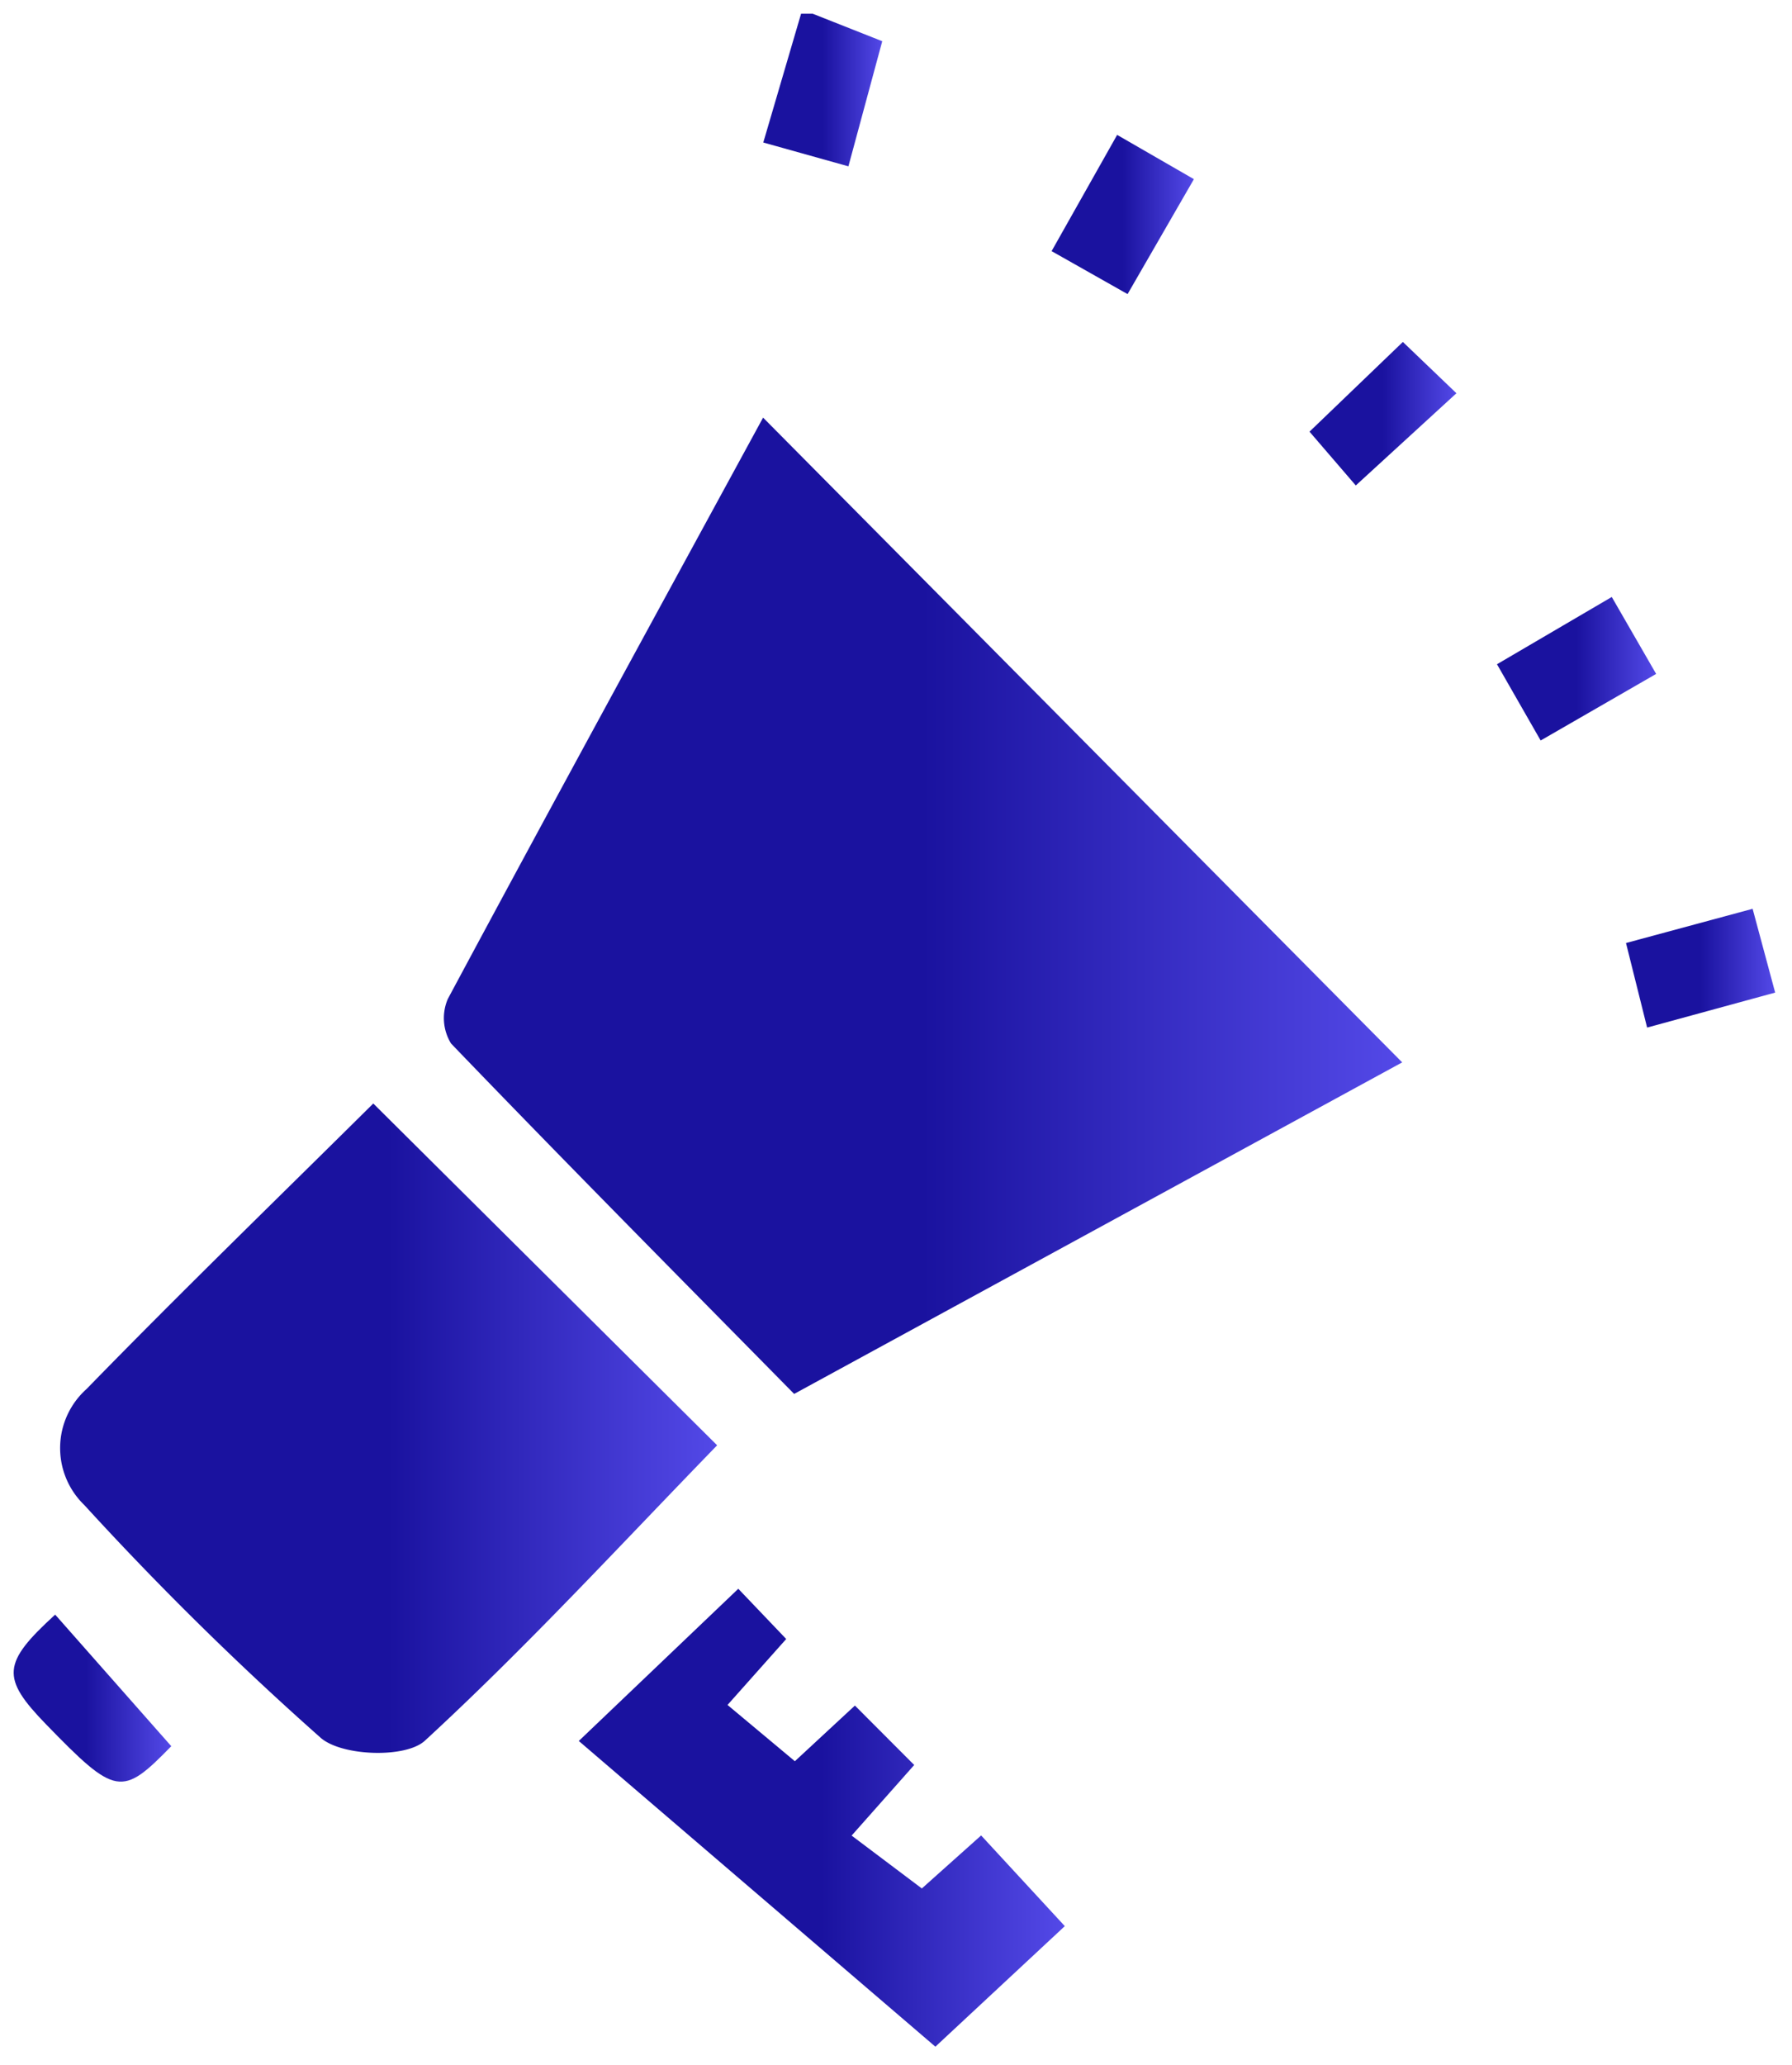 <svg xmlns="http://www.w3.org/2000/svg" xmlns:xlink="http://www.w3.org/1999/xlink" width="65.256" height="75.15" viewBox="0 0 65.256 75.15">
  <defs>
    <linearGradient id="linear-gradient" x1="1.119" y1="0.577" x2="0.5" y2="0.577" gradientUnits="objectBoundingBox">
      <stop offset="0" stop-color="#6156f9"/>
      <stop offset="1" stop-color="#1a129f"/>
    </linearGradient>
  </defs>
  <g id="Group_1542" data-name="Group 1542" transform="translate(-354.007 -140.399)">
    <path id="Path_1531" data-name="Path 1531" d="M319.56,284l2.531,1-1.232,4.553-3.1-.867L319.135,284Z" transform="translate(64.043 -143.101)" stroke="rgba(0,0,0,0)" stroke-width="1" fill="url(#linear-gradient)"/>
    <path id="Path_1532" data-name="Path 1532" d="M325.323,342.021l-22.142,12.065c-4.194-4.258-8.377-8.473-12.494-12.752a1.767,1.767,0,0,1-.118-1.621c3.808-7.1,7.677-14.174,11.481-21.156Z" transform="translate(79.745 -162.96)" stroke="rgba(0,0,0,0)" stroke-width="1" fill="url(#linear-gradient)"/>
    <path id="Path_1533" data-name="Path 1533" d="M268.973,377.235l12.522,12.439c-3.5,3.6-6.929,7.333-10.645,10.752-.7.641-3.007.564-3.784-.1a114.667,114.667,0,0,1-8.611-8.473,2.881,2.881,0,0,1,.075-4.226C261.976,384.091,265.522,380.654,268.973,377.235Z" transform="translate(98.627 -196.678)" stroke="rgba(0,0,0,0)" stroke-width="1" fill="url(#linear-gradient)"/>
    <path id="Path_1534" data-name="Path 1534" d="M316.623,427.727l3.047,3.3-4.713,4.387-12.985-11.125,5.808-5.539,1.745,1.828-2.137,2.4,2.452,2.048L312.027,423l2.159,2.163-2.279,2.569,2.557,1.924Z" transform="translate(73.112 -220.533)" stroke="rgba(0,0,0,0)" stroke-width="1" fill="url(#linear-gradient)"/>
    <path id="Path_1535" data-name="Path 1535" d="M259.333,425.748c-1.8,1.846-2.019,1.822-4.564-.8-1.635-1.686-1.6-2.223.336-3.988Z" transform="translate(100.911 -221.802)" stroke="rgba(0,0,0,0)" stroke-width="1" fill="url(#linear-gradient)"/>
    <path id="Path_1536" data-name="Path 1536" d="M382.169,339.122l-1.59-2.775,4.18-2.448,1.616,2.8Z" transform="translate(27.941 -171.775)" stroke="rgba(0,0,0,0)" stroke-width="1" fill="url(#linear-gradient)"/>
    <path id="Path_1537" data-name="Path 1537" d="M347.634,295.978l-2.415,4.183-2.767-1.564,2.387-4.23Z" transform="translate(49.849 -149.059)" stroke="rgba(0,0,0,0)" stroke-width="1" fill="url(#linear-gradient)"/>
    <path id="Path_1538" data-name="Path 1538" d="M392.394,364.9c-.273-1.091-.506-2.024-.769-3.077l4.611-1.245.821,3.049Z" transform="translate(21.593 -187.106)" stroke="rgba(0,0,0,0)" stroke-width="1" fill="url(#linear-gradient)"/>
    <path id="Path_1539" data-name="Path 1539" d="M366.215,317.3l-1.685-1.958,3.4-3.265,1.95,1.867Z" transform="translate(37.163 -159.234)" stroke="rgba(0,0,0,0)" stroke-width="1" fill="url(#linear-gradient)"/>
  </g>
</svg>
